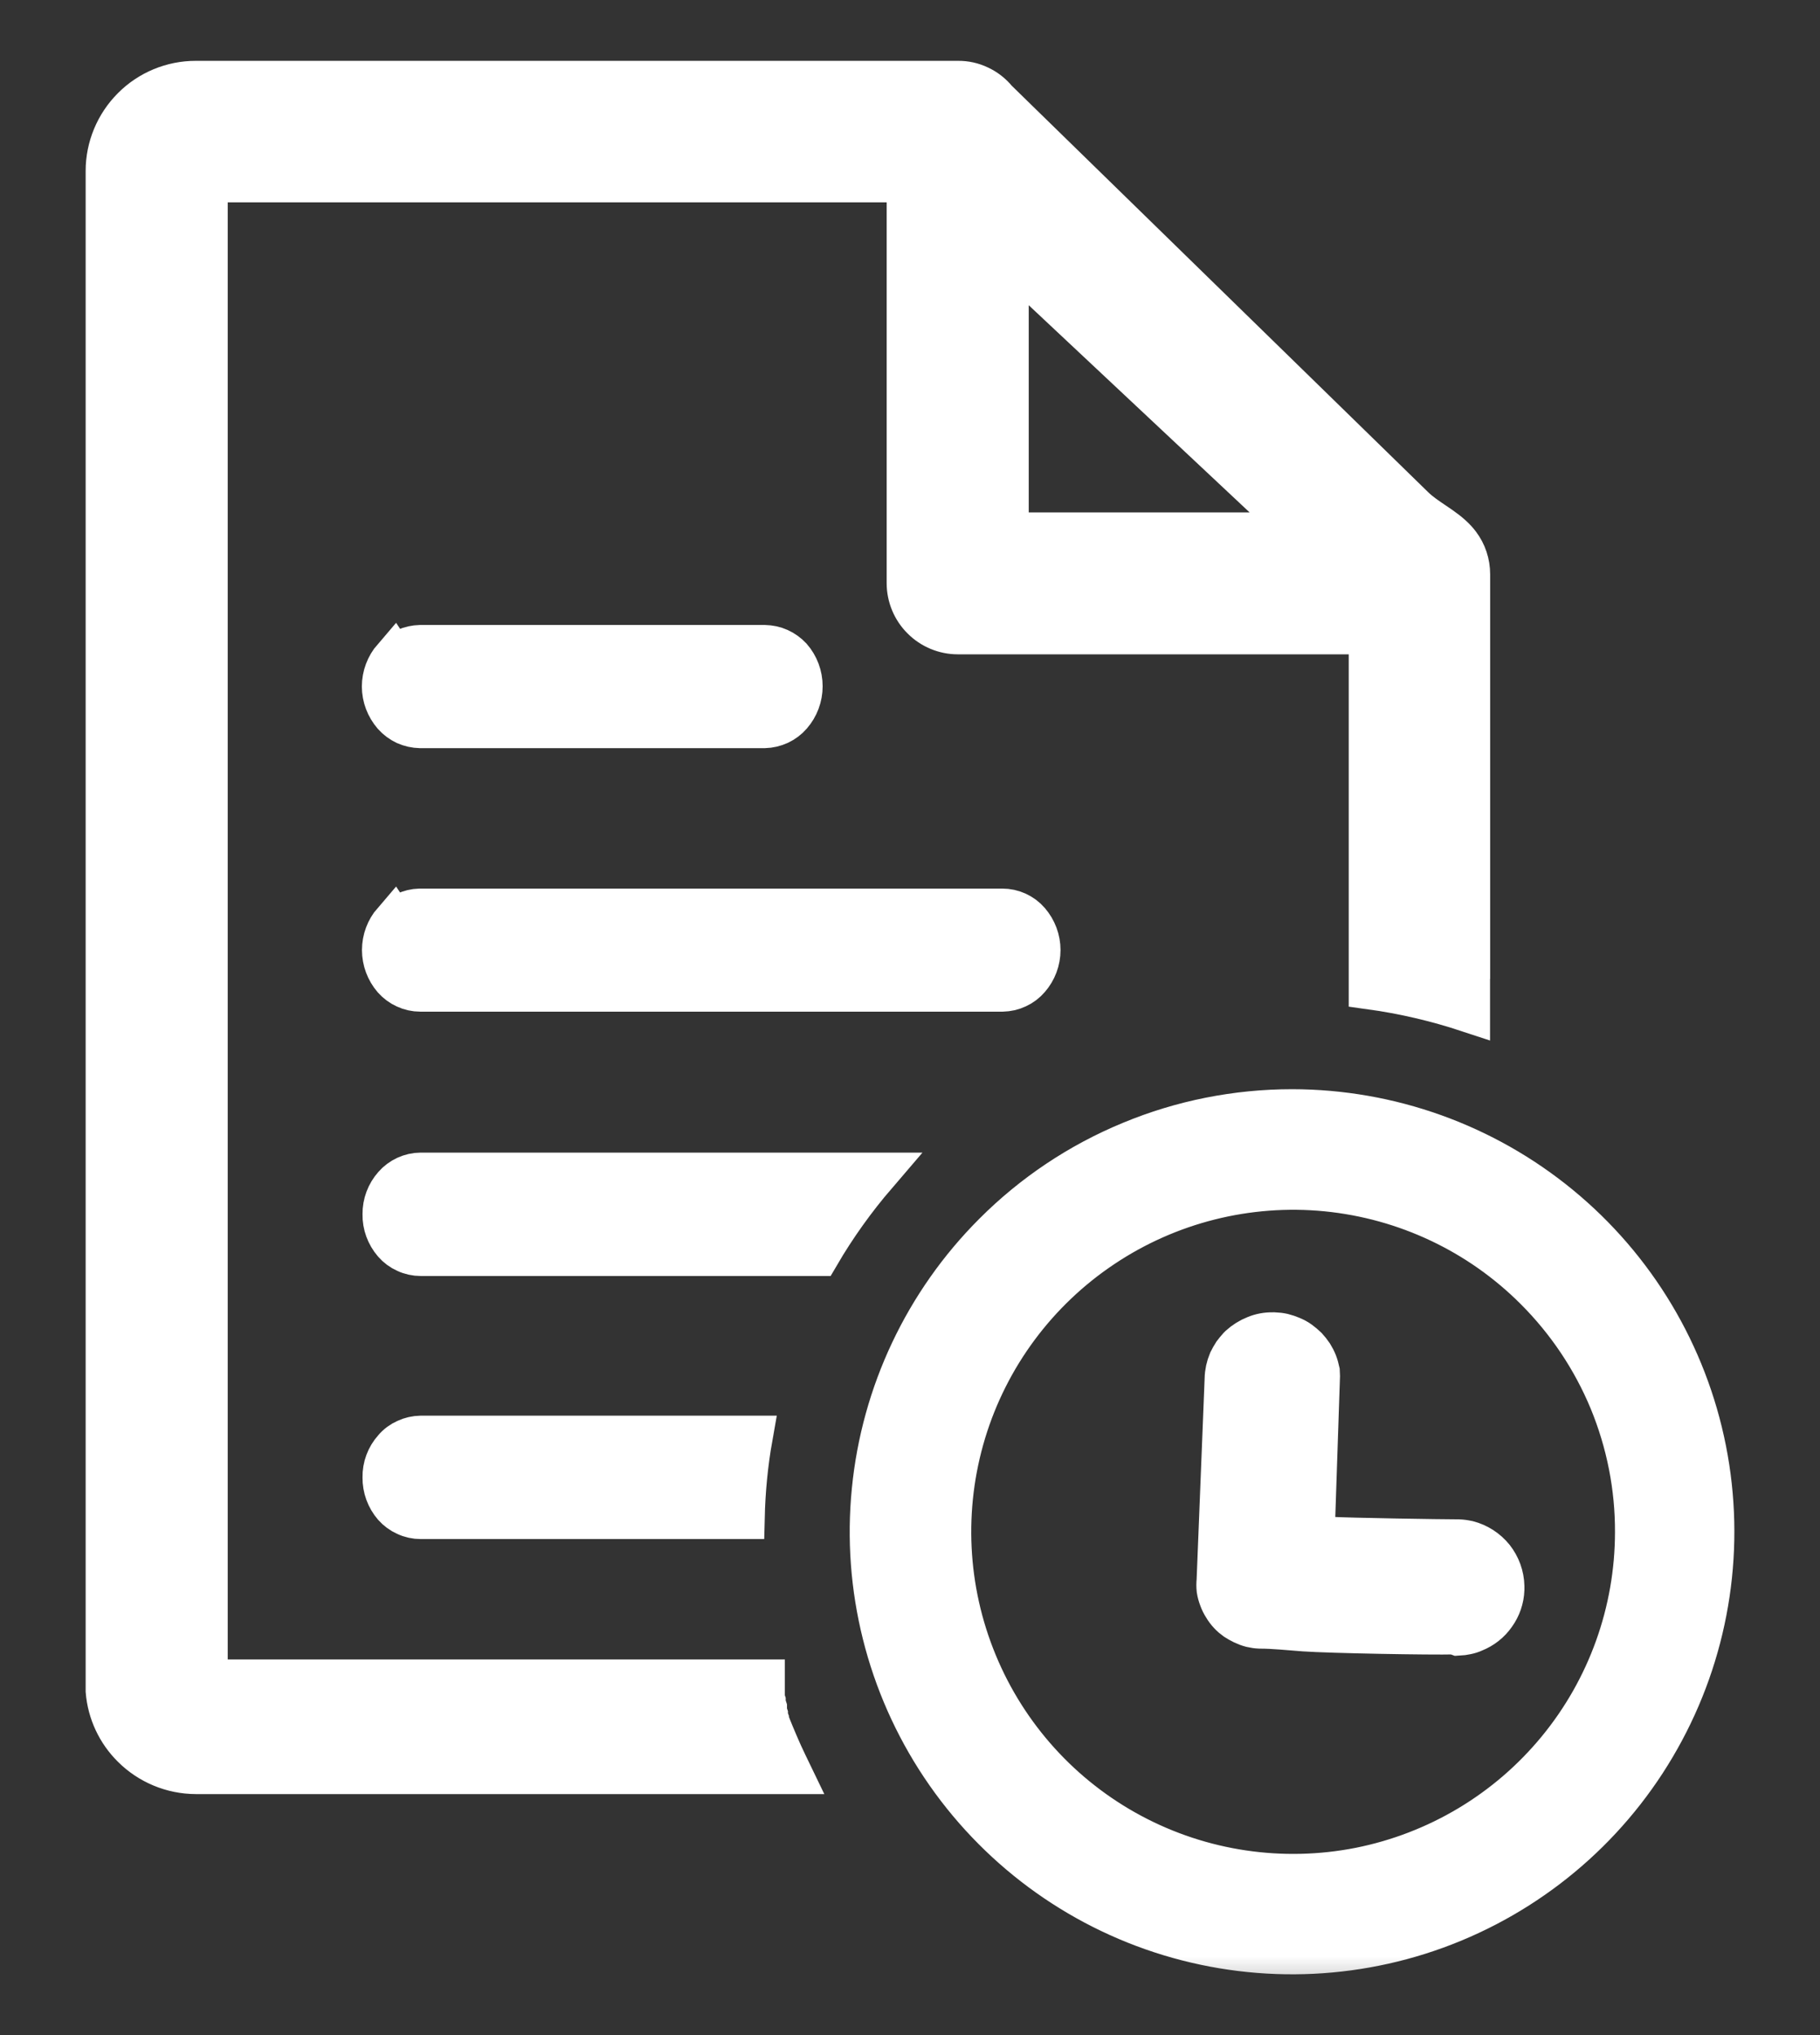 <svg width="17" height="19" viewBox="0 0 17 19" fill="none" xmlns="http://www.w3.org/2000/svg">
<rect x="0" y="0" width="17" height="19" fill="#333333" stroke="none"/>
<g id="Vector">
<mask id="path-1-outside-1_3737_4775" maskUnits="userSpaceOnUse" x="0" y="-0.232" width="17" height="19" fill="black">
<rect fill="white" y="-0.232" width="17" height="19"/>
<path fill-rule="evenodd" clip-rule="evenodd" d="M12.07 10.369C12.98 10.37 13.861 10.686 14.564 11.263C15.267 11.84 15.748 12.643 15.925 13.535C16.102 14.428 15.964 15.354 15.535 16.155C15.106 16.958 14.412 17.586 13.572 17.934C12.732 18.282 11.796 18.327 10.926 18.063C10.056 17.799 9.304 17.241 8.799 16.485C8.294 15.729 8.066 14.82 8.156 13.915C8.245 13.01 8.645 12.164 9.288 11.521C9.653 11.155 10.087 10.865 10.565 10.668C11.042 10.47 11.553 10.369 12.07 10.369ZM13.62 15.258C13.645 15.257 13.67 15.253 13.695 15.248C13.72 15.243 13.744 15.236 13.767 15.225C13.845 15.194 13.912 15.141 13.959 15.073C14.008 15.005 14.036 14.924 14.039 14.84V14.81C14.037 14.714 14.003 14.622 13.944 14.547C13.884 14.473 13.802 14.42 13.709 14.396C13.681 14.39 13.653 14.386 13.625 14.385C13.46 14.385 12.596 14.371 12.418 14.361L12.266 14.352L12.315 12.89C12.317 12.862 12.317 12.834 12.315 12.806C12.309 12.779 12.302 12.752 12.292 12.726C12.282 12.7 12.269 12.675 12.254 12.651C12.238 12.627 12.22 12.605 12.201 12.584C12.181 12.565 12.159 12.546 12.137 12.53C12.114 12.513 12.089 12.5 12.063 12.489C12.037 12.478 12.011 12.469 11.983 12.462C11.957 12.456 11.93 12.453 11.902 12.452H11.888C11.833 12.451 11.779 12.461 11.728 12.482C11.675 12.503 11.627 12.533 11.585 12.571L11.575 12.581C11.558 12.6 11.542 12.619 11.527 12.639C11.512 12.662 11.499 12.686 11.487 12.71C11.465 12.762 11.453 12.817 11.452 12.873L11.377 14.756C11.374 14.784 11.374 14.812 11.377 14.84C11.381 14.867 11.389 14.895 11.399 14.921C11.408 14.947 11.421 14.973 11.436 14.996C11.45 15.02 11.467 15.043 11.486 15.063C11.503 15.082 11.523 15.099 11.544 15.114C11.566 15.128 11.588 15.141 11.611 15.152C11.636 15.164 11.662 15.174 11.689 15.181C11.715 15.187 11.741 15.191 11.767 15.192C11.901 15.192 12.04 15.208 12.182 15.218C12.427 15.235 13.362 15.252 13.587 15.246L13.62 15.258ZM13.718 8.939V9.438C13.418 9.339 13.11 9.267 12.798 9.224V8.939V5.909H8.947C8.824 5.909 8.706 5.86 8.619 5.773C8.531 5.686 8.482 5.567 8.482 5.444V1.689H1.927V15.693H7.131V15.705V15.72V15.728V15.739V15.751V15.764V15.775V15.784V15.796V15.805V15.815V15.828V15.839V15.848V15.86L7.139 15.884V15.897V15.907L7.151 15.944V15.956V15.966V15.974V15.984L7.16 16.01V16.018V16.032L7.169 16.056V16.067C7.186 16.11 7.203 16.155 7.222 16.199L7.246 16.256L7.27 16.312L7.301 16.382C7.327 16.439 7.354 16.494 7.381 16.55H1.829C1.609 16.549 1.399 16.462 1.243 16.307C1.102 16.168 1.016 15.983 1 15.787V1.596C1 1.377 1.088 1.166 1.243 1.011C1.398 0.855 1.609 0.768 1.829 0.768H8.947C9.016 0.767 9.083 0.782 9.145 0.812C9.207 0.841 9.261 0.884 9.304 0.937L13.201 4.739C13.321 4.856 13.485 4.925 13.597 5.048C13.607 5.059 13.617 5.071 13.626 5.083C13.687 5.163 13.719 5.261 13.719 5.362V8.939H13.718ZM9.409 2.388L12.178 4.984H9.409V2.388ZM3.681 8.61C3.711 8.575 3.747 8.547 3.788 8.528C3.829 8.508 3.874 8.497 3.92 8.496H9.362C9.409 8.496 9.455 8.506 9.497 8.525C9.54 8.545 9.578 8.573 9.608 8.608C9.671 8.681 9.706 8.774 9.706 8.87C9.706 8.966 9.671 9.059 9.608 9.131C9.578 9.166 9.54 9.195 9.498 9.214C9.456 9.234 9.41 9.244 9.364 9.245H3.925C3.879 9.245 3.833 9.235 3.79 9.215C3.748 9.196 3.71 9.168 3.679 9.133C3.616 9.06 3.581 8.966 3.581 8.87C3.581 8.773 3.616 8.68 3.679 8.607L3.681 8.61ZM3.681 6.148C3.711 6.113 3.749 6.085 3.791 6.065C3.833 6.046 3.879 6.036 3.925 6.035H7.142C7.188 6.036 7.233 6.045 7.275 6.064C7.317 6.083 7.354 6.11 7.385 6.143C7.449 6.216 7.484 6.31 7.484 6.407C7.484 6.504 7.449 6.598 7.385 6.671C7.355 6.706 7.317 6.734 7.275 6.754C7.233 6.773 7.187 6.784 7.141 6.785H3.925C3.879 6.784 3.833 6.774 3.79 6.755C3.748 6.735 3.71 6.707 3.679 6.672C3.616 6.599 3.58 6.506 3.58 6.409C3.58 6.312 3.616 6.218 3.679 6.145L3.681 6.148ZM7.644 11.713H3.93C3.883 11.713 3.836 11.703 3.794 11.683C3.751 11.664 3.713 11.636 3.682 11.6C3.619 11.527 3.584 11.433 3.586 11.336C3.585 11.24 3.62 11.146 3.684 11.074C3.714 11.039 3.752 11.011 3.795 10.991C3.837 10.972 3.883 10.961 3.93 10.961H8.181C7.98 11.195 7.8 11.446 7.644 11.713ZM3.684 13.531C3.714 13.495 3.752 13.467 3.795 13.448C3.837 13.428 3.883 13.418 3.93 13.417H7.017C6.973 13.665 6.949 13.917 6.943 14.169H3.93C3.883 14.169 3.836 14.159 3.794 14.139C3.751 14.12 3.713 14.092 3.682 14.057C3.619 13.984 3.585 13.89 3.586 13.794C3.584 13.697 3.619 13.603 3.684 13.531ZM14.344 12.032C13.82 11.508 13.13 11.183 12.391 11.11C11.653 11.038 10.913 11.224 10.297 11.636C9.68 12.048 9.225 12.661 9.01 13.37C8.795 14.08 8.832 14.842 9.116 15.528C9.399 16.213 9.911 16.779 10.565 17.129C11.219 17.479 11.974 17.591 12.701 17.448C13.429 17.303 14.084 16.912 14.555 16.339C15.026 15.767 15.284 15.048 15.285 14.307C15.287 13.884 15.204 13.466 15.043 13.075C14.881 12.685 14.644 12.331 14.344 12.032Z"/>
</mask>
<path fill-rule="evenodd" clip-rule="evenodd" d="M12.07 10.369C12.98 10.37 13.861 10.686 14.564 11.263C15.267 11.84 15.748 12.643 15.925 13.535C16.102 14.428 15.964 15.354 15.535 16.155C15.106 16.958 14.412 17.586 13.572 17.934C12.732 18.282 11.796 18.327 10.926 18.063C10.056 17.799 9.304 17.241 8.799 16.485C8.294 15.729 8.066 14.82 8.156 13.915C8.245 13.01 8.645 12.164 9.288 11.521C9.653 11.155 10.087 10.865 10.565 10.668C11.042 10.47 11.553 10.369 12.07 10.369ZM13.62 15.258C13.645 15.257 13.67 15.253 13.695 15.248C13.72 15.243 13.744 15.236 13.767 15.225C13.845 15.194 13.912 15.141 13.959 15.073C14.008 15.005 14.036 14.924 14.039 14.84V14.81C14.037 14.714 14.003 14.622 13.944 14.547C13.884 14.473 13.802 14.42 13.709 14.396C13.681 14.39 13.653 14.386 13.625 14.385C13.46 14.385 12.596 14.371 12.418 14.361L12.266 14.352L12.315 12.89C12.317 12.862 12.317 12.834 12.315 12.806C12.309 12.779 12.302 12.752 12.292 12.726C12.282 12.7 12.269 12.675 12.254 12.651C12.238 12.627 12.22 12.605 12.201 12.584C12.181 12.565 12.159 12.546 12.137 12.53C12.114 12.513 12.089 12.5 12.063 12.489C12.037 12.478 12.011 12.469 11.983 12.462C11.957 12.456 11.93 12.453 11.902 12.452H11.888C11.833 12.451 11.779 12.461 11.728 12.482C11.675 12.503 11.627 12.533 11.585 12.571L11.575 12.581C11.558 12.6 11.542 12.619 11.527 12.639C11.512 12.662 11.499 12.686 11.487 12.71C11.465 12.762 11.453 12.817 11.452 12.873L11.377 14.756C11.374 14.784 11.374 14.812 11.377 14.84C11.381 14.867 11.389 14.895 11.399 14.921C11.408 14.947 11.421 14.973 11.436 14.996C11.45 15.02 11.467 15.043 11.486 15.063C11.503 15.082 11.523 15.099 11.544 15.114C11.566 15.128 11.588 15.141 11.611 15.152C11.636 15.164 11.662 15.174 11.689 15.181C11.715 15.187 11.741 15.191 11.767 15.192C11.901 15.192 12.04 15.208 12.182 15.218C12.427 15.235 13.362 15.252 13.587 15.246L13.62 15.258ZM13.718 8.939V9.438C13.418 9.339 13.11 9.267 12.798 9.224V8.939V5.909H8.947C8.824 5.909 8.706 5.86 8.619 5.773C8.531 5.686 8.482 5.567 8.482 5.444V1.689H1.927V15.693H7.131V15.705V15.72V15.728V15.739V15.751V15.764V15.775V15.784V15.796V15.805V15.815V15.828V15.839V15.848V15.86L7.139 15.884V15.897V15.907L7.151 15.944V15.956V15.966V15.974V15.984L7.16 16.01V16.018V16.032L7.169 16.056V16.067C7.186 16.11 7.203 16.155 7.222 16.199L7.246 16.256L7.27 16.312L7.301 16.382C7.327 16.439 7.354 16.494 7.381 16.55H1.829C1.609 16.549 1.399 16.462 1.243 16.307C1.102 16.168 1.016 15.983 1 15.787V1.596C1 1.377 1.088 1.166 1.243 1.011C1.398 0.855 1.609 0.768 1.829 0.768H8.947C9.016 0.767 9.083 0.782 9.145 0.812C9.207 0.841 9.261 0.884 9.304 0.937L13.201 4.739C13.321 4.856 13.485 4.925 13.597 5.048C13.607 5.059 13.617 5.071 13.626 5.083C13.687 5.163 13.719 5.261 13.719 5.362V8.939H13.718ZM9.409 2.388L12.178 4.984H9.409V2.388ZM3.681 8.61C3.711 8.575 3.747 8.547 3.788 8.528C3.829 8.508 3.874 8.497 3.92 8.496H9.362C9.409 8.496 9.455 8.506 9.497 8.525C9.54 8.545 9.578 8.573 9.608 8.608C9.671 8.681 9.706 8.774 9.706 8.87C9.706 8.966 9.671 9.059 9.608 9.131C9.578 9.166 9.54 9.195 9.498 9.214C9.456 9.234 9.41 9.244 9.364 9.245H3.925C3.879 9.245 3.833 9.235 3.79 9.215C3.748 9.196 3.71 9.168 3.679 9.133C3.616 9.06 3.581 8.966 3.581 8.87C3.581 8.773 3.616 8.68 3.679 8.607L3.681 8.61ZM3.681 6.148C3.711 6.113 3.749 6.085 3.791 6.065C3.833 6.046 3.879 6.036 3.925 6.035H7.142C7.188 6.036 7.233 6.045 7.275 6.064C7.317 6.083 7.354 6.11 7.385 6.143C7.449 6.216 7.484 6.31 7.484 6.407C7.484 6.504 7.449 6.598 7.385 6.671C7.355 6.706 7.317 6.734 7.275 6.754C7.233 6.773 7.187 6.784 7.141 6.785H3.925C3.879 6.784 3.833 6.774 3.79 6.755C3.748 6.735 3.71 6.707 3.679 6.672C3.616 6.599 3.58 6.506 3.58 6.409C3.58 6.312 3.616 6.218 3.679 6.145L3.681 6.148ZM7.644 11.713H3.93C3.883 11.713 3.836 11.703 3.794 11.683C3.751 11.664 3.713 11.636 3.682 11.6C3.619 11.527 3.584 11.433 3.586 11.336C3.585 11.24 3.62 11.146 3.684 11.074C3.714 11.039 3.752 11.011 3.795 10.991C3.837 10.972 3.883 10.961 3.93 10.961H8.181C7.98 11.195 7.8 11.446 7.644 11.713ZM3.684 13.531C3.714 13.495 3.752 13.467 3.795 13.448C3.837 13.428 3.883 13.418 3.93 13.417H7.017C6.973 13.665 6.949 13.917 6.943 14.169H3.93C3.883 14.169 3.836 14.159 3.794 14.139C3.751 14.12 3.713 14.092 3.682 14.057C3.619 13.984 3.585 13.89 3.586 13.794C3.584 13.697 3.619 13.603 3.684 13.531ZM14.344 12.032C13.82 11.508 13.13 11.183 12.391 11.11C11.653 11.038 10.913 11.224 10.297 11.636C9.68 12.048 9.225 12.661 9.01 13.37C8.795 14.08 8.832 14.842 9.116 15.528C9.399 16.213 9.911 16.779 10.565 17.129C11.219 17.479 11.974 17.591 12.701 17.448C13.429 17.303 14.084 16.912 14.555 16.339C15.026 15.767 15.284 15.048 15.285 14.307C15.287 13.884 15.204 13.466 15.043 13.075C14.881 12.685 14.644 12.331 14.344 12.032Z" fill="white"/>
<path fill-rule="evenodd" clip-rule="evenodd" d="M12.07 10.369C12.98 10.37 13.861 10.686 14.564 11.263C15.267 11.84 15.748 12.643 15.925 13.535C16.102 14.428 15.964 15.354 15.535 16.155C15.106 16.958 14.412 17.586 13.572 17.934C12.732 18.282 11.796 18.327 10.926 18.063C10.056 17.799 9.304 17.241 8.799 16.485C8.294 15.729 8.066 14.82 8.156 13.915C8.245 13.01 8.645 12.164 9.288 11.521C9.653 11.155 10.087 10.865 10.565 10.668C11.042 10.47 11.553 10.369 12.07 10.369ZM13.62 15.258C13.645 15.257 13.67 15.253 13.695 15.248C13.72 15.243 13.744 15.236 13.767 15.225C13.845 15.194 13.912 15.141 13.959 15.073C14.008 15.005 14.036 14.924 14.039 14.84V14.81C14.037 14.714 14.003 14.622 13.944 14.547C13.884 14.473 13.802 14.42 13.709 14.396C13.681 14.39 13.653 14.386 13.625 14.385C13.46 14.385 12.596 14.371 12.418 14.361L12.266 14.352L12.315 12.89C12.317 12.862 12.317 12.834 12.315 12.806C12.309 12.779 12.302 12.752 12.292 12.726C12.282 12.7 12.269 12.675 12.254 12.651C12.238 12.627 12.22 12.605 12.201 12.584C12.181 12.565 12.159 12.546 12.137 12.53C12.114 12.513 12.089 12.5 12.063 12.489C12.037 12.478 12.011 12.469 11.983 12.462C11.957 12.456 11.93 12.453 11.902 12.452H11.888C11.833 12.451 11.779 12.461 11.728 12.482C11.675 12.503 11.627 12.533 11.585 12.571L11.575 12.581C11.558 12.6 11.542 12.619 11.527 12.639C11.512 12.662 11.499 12.686 11.487 12.71C11.465 12.762 11.453 12.817 11.452 12.873L11.377 14.756C11.374 14.784 11.374 14.812 11.377 14.84C11.381 14.867 11.389 14.895 11.399 14.921C11.408 14.947 11.421 14.973 11.436 14.996C11.45 15.02 11.467 15.043 11.486 15.063C11.503 15.082 11.523 15.099 11.544 15.114C11.566 15.128 11.588 15.141 11.611 15.152C11.636 15.164 11.662 15.174 11.689 15.181C11.715 15.187 11.741 15.191 11.767 15.192C11.901 15.192 12.04 15.208 12.182 15.218C12.427 15.235 13.362 15.252 13.587 15.246L13.62 15.258ZM13.718 8.939V9.438C13.418 9.339 13.11 9.267 12.798 9.224V8.939V5.909H8.947C8.824 5.909 8.706 5.86 8.619 5.773C8.531 5.686 8.482 5.567 8.482 5.444V1.689H1.927V15.693H7.131V15.705V15.72V15.728V15.739V15.751V15.764V15.775V15.784V15.796V15.805V15.815V15.828V15.839V15.848V15.86L7.139 15.884V15.897V15.907L7.151 15.944V15.956V15.966V15.974V15.984L7.16 16.01V16.018V16.032L7.169 16.056V16.067C7.186 16.11 7.203 16.155 7.222 16.199L7.246 16.256L7.27 16.312L7.301 16.382C7.327 16.439 7.354 16.494 7.381 16.55H1.829C1.609 16.549 1.399 16.462 1.243 16.307C1.102 16.168 1.016 15.983 1 15.787V1.596C1 1.377 1.088 1.166 1.243 1.011C1.398 0.855 1.609 0.768 1.829 0.768H8.947C9.016 0.767 9.083 0.782 9.145 0.812C9.207 0.841 9.261 0.884 9.304 0.937L13.201 4.739C13.321 4.856 13.485 4.925 13.597 5.048C13.607 5.059 13.617 5.071 13.626 5.083C13.687 5.163 13.719 5.261 13.719 5.362V8.939H13.718ZM9.409 2.388L12.178 4.984H9.409V2.388ZM3.681 8.61C3.711 8.575 3.747 8.547 3.788 8.528C3.829 8.508 3.874 8.497 3.92 8.496H9.362C9.409 8.496 9.455 8.506 9.497 8.525C9.54 8.545 9.578 8.573 9.608 8.608C9.671 8.681 9.706 8.774 9.706 8.87C9.706 8.966 9.671 9.059 9.608 9.131C9.578 9.166 9.54 9.195 9.498 9.214C9.456 9.234 9.41 9.244 9.364 9.245H3.925C3.879 9.245 3.833 9.235 3.79 9.215C3.748 9.196 3.71 9.168 3.679 9.133C3.616 9.06 3.581 8.966 3.581 8.87C3.581 8.773 3.616 8.68 3.679 8.607L3.681 8.61ZM3.681 6.148C3.711 6.113 3.749 6.085 3.791 6.065C3.833 6.046 3.879 6.036 3.925 6.035H7.142C7.188 6.036 7.233 6.045 7.275 6.064C7.317 6.083 7.354 6.11 7.385 6.143C7.449 6.216 7.484 6.31 7.484 6.407C7.484 6.504 7.449 6.598 7.385 6.671C7.355 6.706 7.317 6.734 7.275 6.754C7.233 6.773 7.187 6.784 7.141 6.785H3.925C3.879 6.784 3.833 6.774 3.79 6.755C3.748 6.735 3.71 6.707 3.679 6.672C3.616 6.599 3.58 6.506 3.58 6.409C3.58 6.312 3.616 6.218 3.679 6.145L3.681 6.148ZM7.644 11.713H3.93C3.883 11.713 3.836 11.703 3.794 11.683C3.751 11.664 3.713 11.636 3.682 11.6C3.619 11.527 3.584 11.433 3.586 11.336C3.585 11.24 3.62 11.146 3.684 11.074C3.714 11.039 3.752 11.011 3.795 10.991C3.837 10.972 3.883 10.961 3.93 10.961H8.181C7.98 11.195 7.8 11.446 7.644 11.713ZM3.684 13.531C3.714 13.495 3.752 13.467 3.795 13.448C3.837 13.428 3.883 13.418 3.93 13.417H7.017C6.973 13.665 6.949 13.917 6.943 14.169H3.93C3.883 14.169 3.836 14.159 3.794 14.139C3.751 14.12 3.713 14.092 3.682 14.057C3.619 13.984 3.585 13.89 3.586 13.794C3.584 13.697 3.619 13.603 3.684 13.531ZM14.344 12.032C13.82 11.508 13.13 11.183 12.391 11.11C11.653 11.038 10.913 11.224 10.297 11.636C9.68 12.048 9.225 12.661 9.01 13.37C8.795 14.08 8.832 14.842 9.116 15.528C9.399 16.213 9.911 16.779 10.565 17.129C11.219 17.479 11.974 17.591 12.701 17.448C13.429 17.303 14.084 16.912 14.555 16.339C15.026 15.767 15.284 15.048 15.285 14.307C15.287 13.884 15.204 13.466 15.043 13.075C14.881 12.685 14.644 12.331 14.344 12.032Z" stroke="white" stroke-width="0.4" mask="url(#path-1-outside-1_3737_4775)"/>
</g>
</svg>
